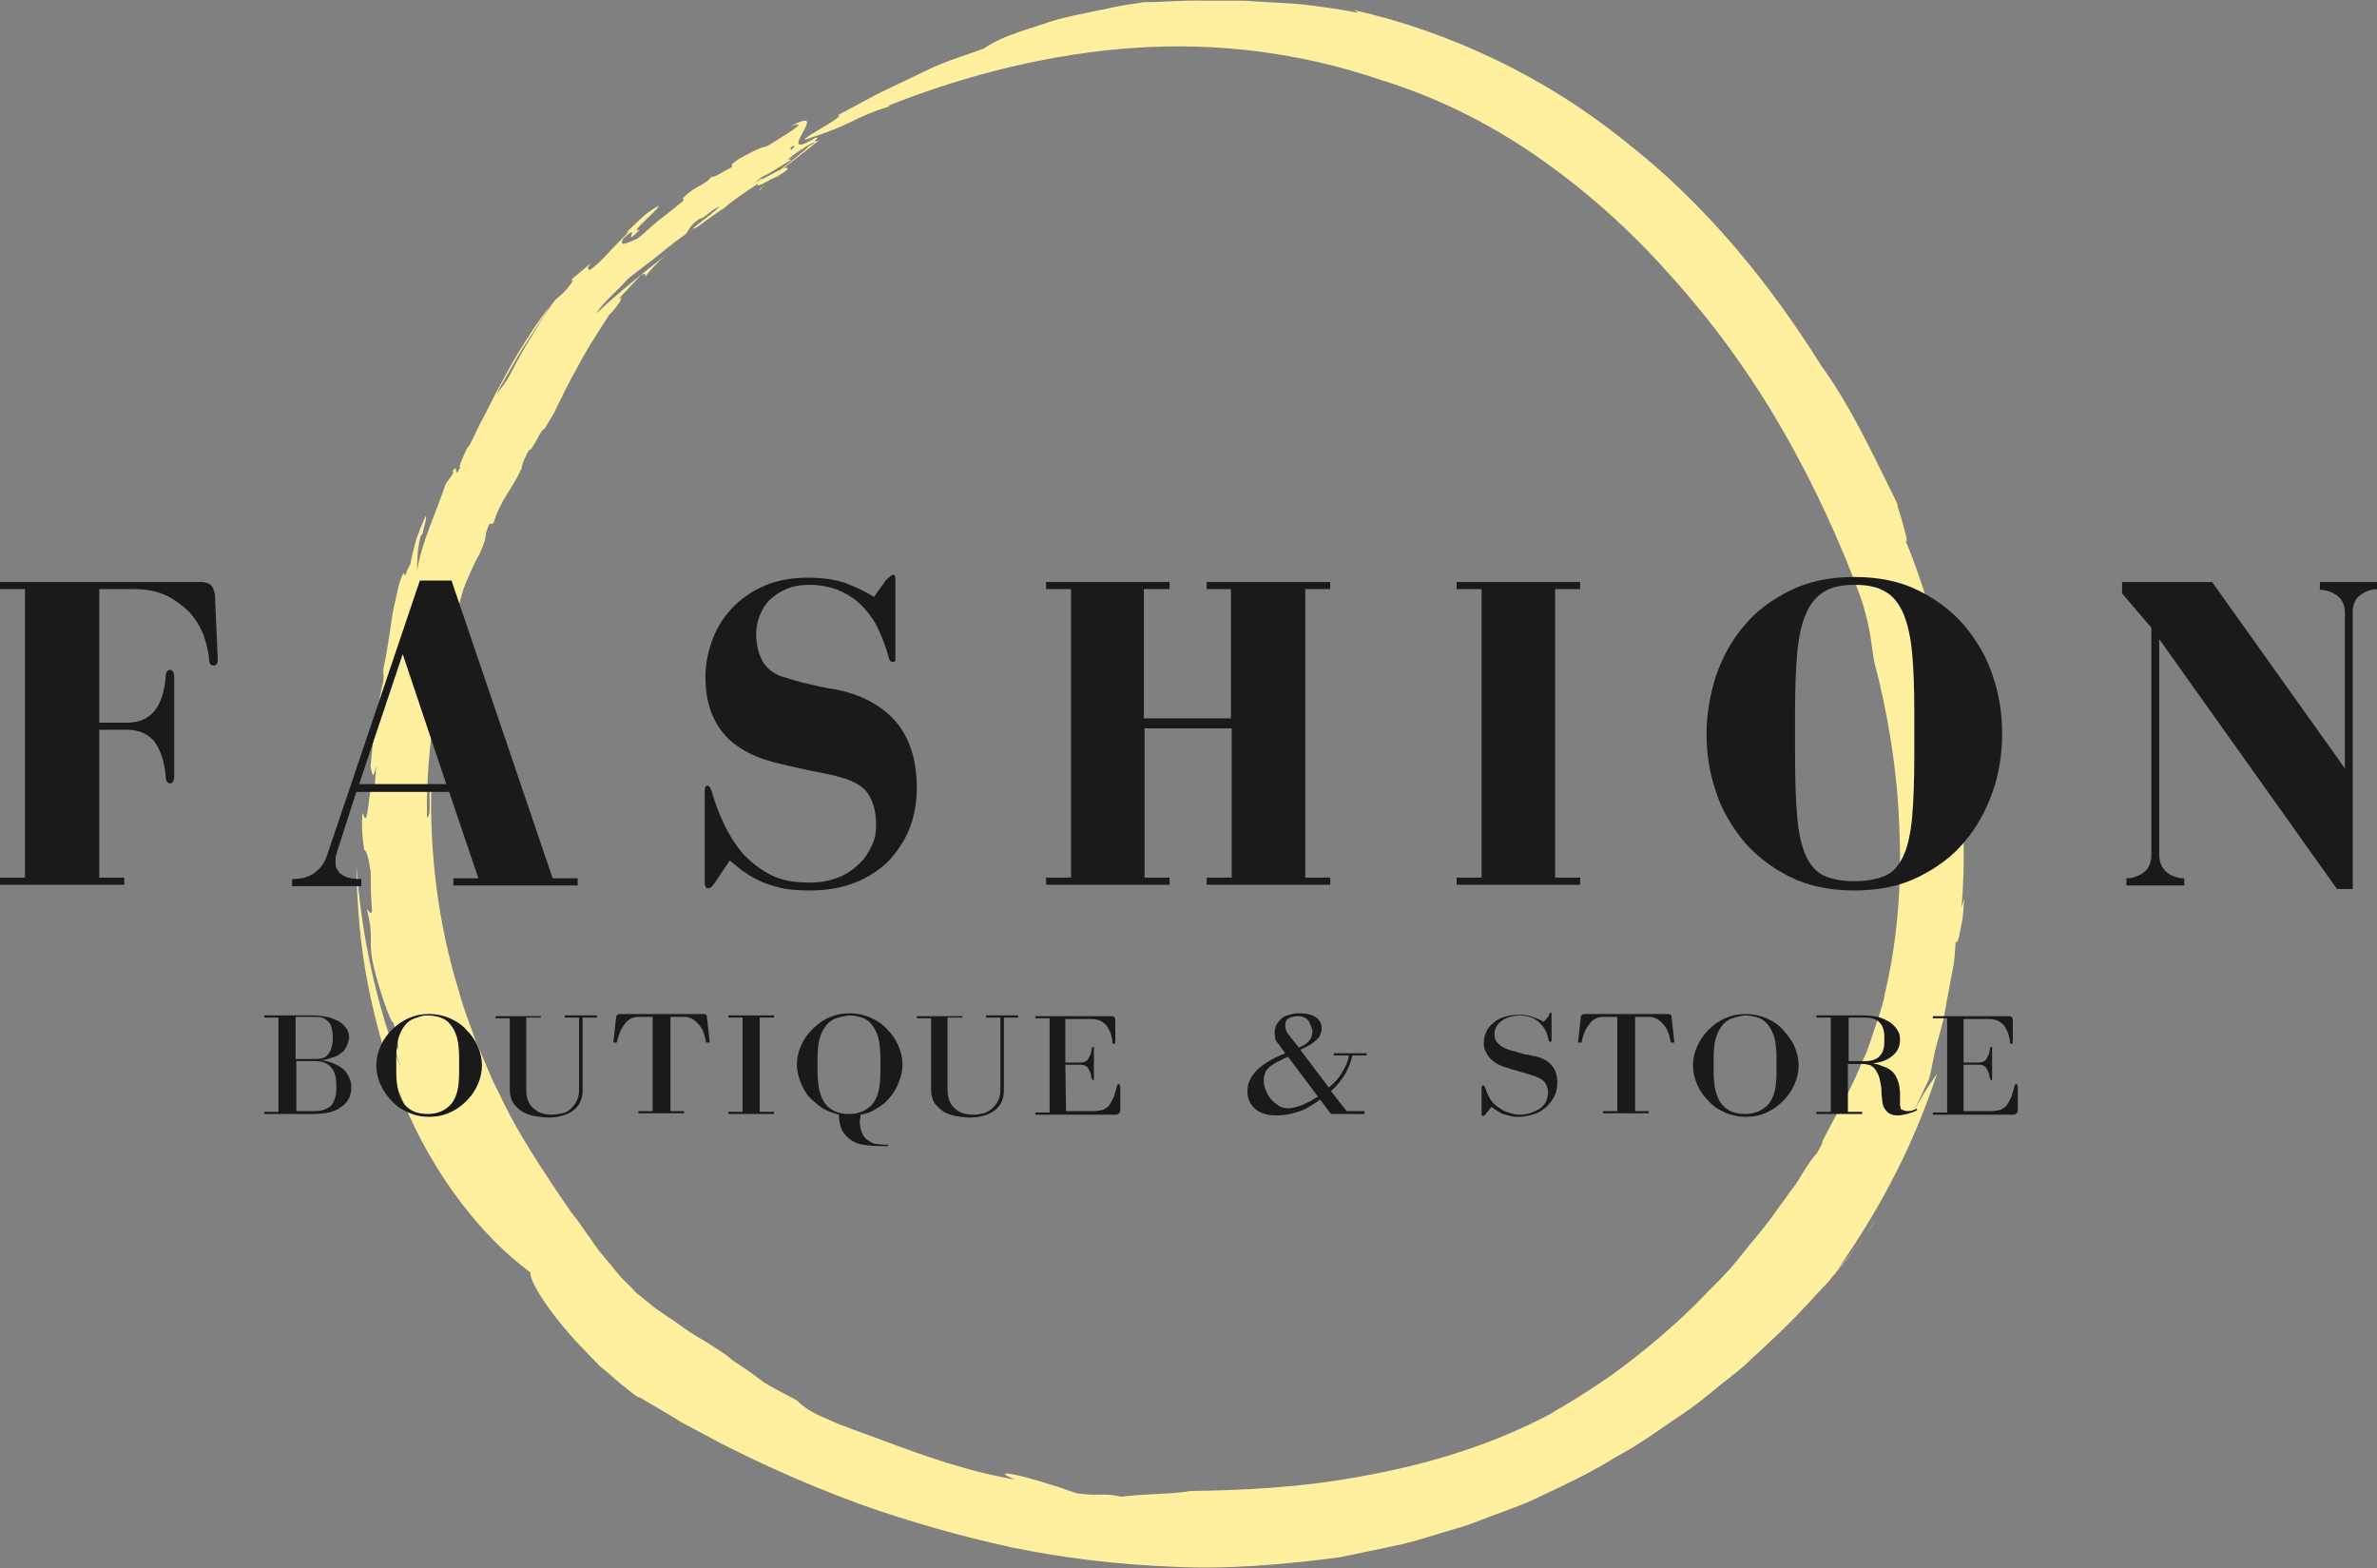 <?xml version="1.0" encoding="utf-8"?>
<!-- Generator: Adobe Illustrator 19.0.0, SVG Export Plug-In . SVG Version: 6.00 Build 0)  -->
<svg version="1.1" id="Layer_1" xmlns="http://www.w3.org/2000/svg" xmlns:xlink="http://www.w3.org/1999/xlink" x="0px" y="0px"
	 viewBox="-131 311.3 332.9 219.6" style="enable-background:new -131 311.3 332.9 219.6;" xml:space="preserve">
<rect x="-131" y="311.3" width="332.9" height="219.6" fill="#808080" stroke="none"/>
<style type="text/css">
	.st0{fill:#FFF0A0;}
	.st1{display:none;}
	.st2{display:inline;}
	.st3{fill:#272525;}
	.st4{fill:#1A1A1A;}
</style>
<g id="XMLID_2840_">
	<g id="XMLID_2905_">
		<g id="XMLID_2906_">
			<path id="XMLID_2907_" class="st0" d="M-75.7,458.2l0.9,2.8c-3.5-8.9-5.6-18.8-6.3-28.6c0.1,5.4,0.5,11,1.6,16.6
				c1.1,5.6,2.6,11.2,4.9,16.4c4.3,10.5,11.1,19.1,17.9,24.1c-0.2,1.3,3,6.1,6.9,10.2c1,1,1.9,2,2.8,2.9c1,0.8,1.9,1.6,2.7,2.3
				c1.6,1.3,2.7,2.2,2.9,2.1c1.9,1.1,3.8,2.2,5.7,3.4c1.9,1,3.9,2.1,5.8,3.1c-2.6-1.5-5.4-2.9-7.9-4.5c2.5,1.7,5.3,3,7.9,4.5
				c6.3,3.2,12.7,6,19.5,8.5c6.8,2.4,13.8,4.4,21.1,6c7.3,1.5,14.8,2.4,22.5,2.7c7.7,0.4,15.5-0.3,23.3-1.3c2.1-0.4,4.7-1,7.7-1.6
				c1.5-0.3,3-0.7,4.6-1.2s3.3-1,5-1.5s3.4-1.3,5.2-1.9c1.8-0.7,3.6-1.3,5.4-2.2c3.6-1.7,7.3-3.4,10.8-5.6c3.6-1.9,6.9-4.4,10.2-6.6
				c1.6-1.1,3.1-2.4,4.6-3.6c1.5-1.2,3-2.3,4.3-3.6c2.7-2.5,5.2-4.8,7.3-7.1c1.1-1.1,2-2.2,3-3.2c0.9-1,1.7-2,2.4-2.9
				c1.6-2.1,3.4-4.1,4.8-6.4c-0.6,0.9-1.1,1.6-1.5,2.2c-0.4,0.5-0.8,1-1.1,1.4c-0.7,0.9-1.4,1.7-2.8,3.4
				c6.4-9.1,10.9-18.2,13.9-27.4c-0.9,1.5-1.3,1.7-3.2,5.2l2.1-4.5c0.3-1.1,0.5-2.6,0.9-4.2s1-3.4,1.3-5.2c0.3-1.8,0.7-3.7,1-5.4
				c0.4-1.7,0.4-3.2,0.5-4.4c0.1,0.5,0.4-0.1,0.6-1.3c0.1-0.6,0.3-1.4,0.4-2.2c0.1-0.8,0.1-1.7,0.2-2.5l-0.4,1.3
				c0.6-6.3,0.3-13.1-0.3-19.7c-0.5-3.3-0.8-6.5-1.5-9.5c-0.3-1.5-0.6-3-0.9-4.5c-0.4-1.4-0.7-2.8-1-4.2c-0.4-1.5-0.5-2.7-0.5-3.4
				c-1.2-3.4-2.2-6.8-3.6-10c0.4,0.3-0.2-1.8-0.7-3.5c-0.5-1.6-0.9-2.7,0.2-0.4c-3.6-7.2-6.9-14.6-11.4-20.8
				c-7.2-11.5-16.2-22.6-27.4-31.3c-11-8.9-24.3-15.3-38-18.4c0.2,0.1,0.4,0.2,0.6,0.4c-2.4-0.5-4.8-0.8-7.1-1.1s-4.7-0.3-7.1-0.5
				c-0.6,0-1.2-0.1-1.8-0.1s-1.2,0-1.9,0c-1.2,0-2.5,0-3.8,0c-2.6-0.1-5.3,0.2-8.3,0.2c-1,0.2-2.1,0.3-3.2,0.5
				c-1.1,0.2-2.2,0.5-3.4,0.7c-2.3,0.5-4.6,0.9-6.7,1.6c-2.1,0.7-4.1,1.3-5.6,1.9c-1.6,0.6-2.8,1.3-3.5,1.8
				c-2.2,0.8-4.1,1.4-5.9,2.1c-1.7,0.7-3.2,1.5-4.7,2.2c-1.5,0.7-3,1.4-4.6,2.2c-1.6,0.9-3.3,1.8-5.4,2.9c1.2-0.3-0.7,0.9-2.4,1.9
				c-1.7,1-3.2,2-1,1.1c5.9-1.9,5.8-2.8,10.8-4.3l-0.2-0.1c11.1-4.4,22.8-7.3,34.5-8.1c11.7-0.8,23.4,0.7,34.5,4.5
				c7.5,2.3,14.9,5.9,21.7,10.6c6.8,4.7,13.1,10.3,18.6,16.5c6,6.6,11.5,14.1,16,22c4.5,7.8,8.1,15.8,10.8,23.1
				c0.6,1.7,1,3.3,1.3,4.8s0.4,3,0.7,4.5c1.8,6.8,3.2,14.8,3.5,23c0.4,8.2-0.3,16.6-2.2,24.2c0.1-0.3,0.1-0.6,0.2-0.7
				c-0.2,1-0.5,2-0.8,2.9s-0.6,1.8-0.9,2.7s-0.6,1.8-0.9,2.6c-0.4,0.8-0.8,1.7-1.1,2.5c-1.4,3.3-3.3,6.4-5.1,10
				c0.2,0.1-0.5,1.1-0.8,1.7c-0.2,0.1-0.7,0.8-1.5,2c-0.4,0.6-0.8,1.3-1.3,2.1c-0.6,0.8-1.2,1.6-1.9,2.6c-0.7,0.9-1.4,2-2.2,3
				c-0.8,1.1-1.7,2.1-2.6,3.2c-0.9,1.1-1.8,2.3-2.8,3.4s-2.1,2.2-3.2,3.3c-4.3,4.5-9.1,8.4-13.1,11.3c-4,2.8-7.1,4.6-7.7,4.9
				c-0.7,0.5-1.5,0.9-2.3,1.3c-7.9,4-16.5,6.5-24.9,8c-8.4,1.6-16.6,2-24.1,2.1c-3.2,0.5-6.9,0.4-9.7,0.8c-2.6-0.6-3.2,0-6.4-0.5
				c-7.8-2.8-12.5-3.5-8.5-1.9c-6.6-1.1-13-3.4-18.6-5.5c-2.6-1-5.2-1.8-7.8-3c-2.2-0.9-3.3-1.7-4.2-2.6c-2.7-1.4-3.6-1.9-4.6-2.5
				c-0.9-0.7-1.8-1.4-4.4-3.1c-0.3-0.3-1.2-1-2.5-1.8c-1.3-0.9-3.1-1.8-4.7-3c-1.6-1.2-3.4-2.2-4.6-3.3c-1.3-1-2.2-1.8-2.5-2.1
				l0.8,0.6c-0.7-0.6-1.3-1.2-1.9-1.8s-1.1-1.3-1.6-1.9c-1-1.2-2-2.3-2.8-3.6c-0.9-1.2-1.7-2.5-2.7-3.7c-0.9-1.3-1.8-2.6-2.8-4.1
				c-2.7-4.1-5.4-8.3-7.5-12.9c-1.2-2.2-2-4.6-3.1-6.9c-0.8-2.4-1.8-4.7-2.4-7.1c-3-9.6-4.1-19.5-3.9-28.6c-0.6-0.2,0.2,4-0.6,4.2
				c-0.1-5.4,0.4-10.8,1.3-16.2c0.9-5.4,2.3-10.6,3.8-15.8c0.7-1.8,1.7-4,2.2-4.8c1.4-3.1,0.5-2,1.4-4.3l0.6-0.1
				c1.1-3.5,2.6-4.7,4-7.8c-0.1-0.3,0.4-1.4,1-2.5c0.5,0.2,1.8-3.3,2.2-2.9v-0.1c0.4-0.6,0.6-1.1,1.1-1.8c0.2-0.3,0.6-1.3,1.3-2.6
				c0.3-0.7,0.7-1.4,1.1-2.2s0.9-1.6,1.3-2.4c1.7-3.2,3.9-6.3,4.2-6.9l0.5-0.5c1.3-1.5,1.6-2.4,0.7-1.6l1.7-1.8l-0.2,0.2l1.7-1.8
				c0.4-0.3,0.9-0.4,0.6,0.2c0.9-1.1,1.9-2.2,3-3.1c-3.1,2.4-6.8,5.4-9.8,8.2c0.9-1.5,3.2-3.4,4.4-4.8c0.8-0.7,2.2-1.7,3.6-2.8
				c1.4-1.1,2.9-2.4,4.4-3.4c0.6-0.5,0.6-1.3,2-2.2c0.9-0.2,1.5-1.2,2.9-1.8c-0.6,0.6-1.2,1.1-1.9,1.6c-0.6,0.5-1.3,1-1.9,1.5
				c0.3,0.1,1.1-0.5,2-1.2c0.9-0.6,1.9-1.4,2.5-1.7c0.4-0.5,3-2.3,4.7-3.4c-0.5,0.9,1.5-0.6,2.7-1c1.1-0.7,1.8-1.2,1.3-1.1
				c0.1-0.8-4.7,2.6-3.4,1.1c0.6-0.1,2.7-1.6,4-2.3c-0.1-0.3-1,0.3-0.3-0.4c1.4-0.7,2.7-1.9,3.7-2.1c-0.2,0.2-0.8,0.5-1.2,0.7
				c0.9-0.5-1.3,1.3-3.5,3c-2,1.9-4,3.7-2.9,2.9c-0.3,0.1,1.8-2,4.1-3.7c2.3-1.8,4.5-3.5,3.9-3.1c-1.2,0.5,0.6-0.9-0.6-0.3l-1.1,1
				c-1.6,0.8-2.5,0.7-2.1,0.2c1.3-0.7-0.3,0.8-2,2.2c-1.6,1.6-3.2,3.1-2.2,2.3l-0.9,0.5c0.8-0.7,3.1-2.5,4.3-2.8
				c-0.1-0.2,1.1-1.1,2.1-1.8l0.4-0.2c1-0.8,2.6-1.6,1.7-1.5c-3.2,1.9-2.5,0.6-1.8-0.7c0.7-1.3,1.5-2.6-1.7-0.9c3-1-0.6,1.1-3.3,2.8
				c-0.4,0-1.7,0.5-3.8,1.7c-1.7,1.1-0.9,0.8-1.1,1.2c-1,0.5-2.8,1.7-2.8,1.3c-1,1.3-2.2,1.3-3.6,2.6c-1.2,1.2,0.2,0.1-0.6,1
				c-1,0.8-2.1,1.7-3.3,2.6c-1.1,0.9-2.1,1.9-2.9,2.5c-0.8,0.3-2.9,1.5-2,0c2.8-2.6-0.5,1.6,2.3-1.2c-1.7,0.6,2.4-2.6,2.7-3.4
				c-0.6,0.3-1.4,0.8-2.2,1.5c-0.8,0.7-1.7,1.6-2.4,2.3l0.4-0.2c-0.6,0.7-1.7,1.7-2.7,2.8c-1,1.1-2,2.1-2.9,2.7
				c0.1-0.5-0.6,0,0.3-1.1l-2.6,2.2c-0.2,0.3-0.3,0.6,0.2,0.1c-0.7,1.1-1.5,2-2.3,2.6c-0.1,0-0.7,0.7-1.4,1.8
				c-0.8,1.1-1.6,2.6-2.5,4c-1.8,2.9-3.2,5.9-3.2,5.7c-1,1.6-1.6,1.8-2.3,3.5c0,0.1,0.5-0.9,1.3-2.4c0.8-1.4,1.9-3.3,3-5.2
				c2.3-3.6,4.5-6.9,3.8-5.9c-0.6,0.6-3.7,5-6.2,9.7c-1.3,2.3-2.4,4.7-3.4,6.5c-0.9,1.9-1.5,3.2-1.8,3.4c-0.6,1.3-1.3,2.8-0.9,2.6
				c-1.1,2.1-0.2-0.9-1.1,0.6c0,0.1,0.2-0.1,0,0.4l-1,1.4c-1.1,3.5-3.5,8.4-4,12.3c0.1-1.1-0.1-2.5,0.5-5l0.3-0.4
				c0-0.4,0.7-2.3,0.4-2.4c-0.5,1.1-0.9,2.1-1.3,3.2c-0.3,1.1-0.6,2.2-0.8,3.4c-0.2,0.4-0.4,0.9-0.6,1.2h0.1
				c-0.4,0.7-0.4,0.6-0.4,0.3c0,0,0-0.1,0-0.2c-0.6,0.6-1,2.9-1.6,5.6c-0.4,2.7-0.8,5.7-1.3,7.8c-0.1,1.3,0.1,0.1,0,1.7
				c-0.5,2.2-0.8,4-1.1,5.9s-0.5,3.8-0.7,6.2c0.3,1.5,0.4,1.6,0.8-0.2c-0.1,1.2-0.2,2.3-0.2,3.5c-0.9-3.2-0.8,6.6-1.7,3.1
				c-0.2,1.1-0.1,3.2,0.2,5.2c0.3,0.2,0.5,0.5,0.9,3c0.1,3.5,0,2.7,0.2,5.6c-0.2,0.7-0.5-0.3-0.7-0.2c1.1,4.4,0,4,1,8.2
				c0.6,2.6,2.3,7.7,2.7,7.6C-74.9,458.3-75.2,458.4-75.7,458.2z"/>
		</g>
	</g>
	<g id="XMLID_2880_" class="st1">
		<g id="XMLID_2901_" class="st2">
			<path id="XMLID_2902_" class="st3" d="M-108,414c0,10.5-7.7,18.8-19.3,18.8c-11.6,0-19.3-8.3-19.3-18.8s7.7-19.3,19.3-19.3
				C-115.7,394.7-108,403.6-108,414z M-120.9,414c0-14.5-0.2-18.8-6.4-18.8c-6.3,0-6.5,4.4-6.5,18.8c0,14.5,0.3,18.3,6.5,18.3
				C-121.1,432.3-120.9,428.5-120.9,414z"/>
		</g>
		<g id="XMLID_2897_" class="st2">
			<path id="XMLID_2898_" class="st3" d="M-50.6,431.9v0.5h-10.6c-3.7,0-4.9-2.4-6.2-12.2c-0.7-5.3-7-5-7-5h-2.5v11.2
				c0,5.2,0.2,5.5,2.4,5.5v0.5h-15.7v-0.5c2.3,0,2.7-0.1,2.7-5.5v-26.1c0-3.3-0.4-4.7-2.7-4.7v-0.4h15c10.5,0,20,1.3,20,10.1
				c0,7.9-7.3,9.6-12.4,9.6c6.1,0,9.1,1.3,11.7,10.8C-54.8,429.6-52,431.8-50.6,431.9z M-67.6,405.3c0-10.1-1.4-9.6-7.5-9.6h-1.6
				v19.1h1.6C-68.3,414.7-67.6,414.8-67.6,405.3z"/>
		</g>
		<g id="XMLID_2894_" class="st2">
			<path id="XMLID_2895_" class="st3" d="M3.4,418.5v0.5c-3.6,0-3.4,0.3-3.4,10.9c-2.6,1.8-7.9,3-13.5,3c-11.4,0-20.3-7.9-20.3-19.1
				c0-11.2,8.9-19.1,20.3-19.1c7.2,0,10.1,0.8,13.4,3l-1,10.4h-0.4c0-12.2-8.5-12.9-11.9-12.9c-6,0-7.3,4.1-7.3,18.6
				s1.4,18.6,7.3,18.6c4.1,0,5.7-2,5.7-7.1c0-5.8-0.8-6.3-3.7-6.3v-0.5H3.4z"/>
		</g>
		<g id="XMLID_2890_" class="st2">
			<path id="XMLID_2891_" class="st3" d="M39.8,395.2h0.3c13.4,30.6,14.3,32.4,14.3,32.4c1.9,4.2,3.7,4.3,4.8,4.4v0.4H40.7V432
				c4.2,0,1.1-6.2,1.1-6.2l-1.7-3.6H29.8c-1.1,2.4-0.1,9.8,6.2,9.8v0.4H20.8V432c1.6-0.1,4.4-0.5,8.5-9.8L39.8,395.2z M34.4,409.7
				l-4.7,11.9h10L34.4,409.7z"/>
		</g>
		<g id="XMLID_2887_" class="st2">
			<path id="XMLID_2888_" class="st3" d="M104.3,432.3l-19.9-28.4v16.5c0,4.2,0.3,11.4,8,11.4v0.5H75.6v-0.5c7.3,0,8.3-7.2,8.3-11.4
				v-17l-2.5-3.5c-3.2-4.2-5.2-4.1-6.6-4.2v-0.4h16.8l17.9,25.9V407c0-4.9-1.7-11.4-7.5-11.4v-0.4h16v0.4c-6.5,0-8,6.5-8,11.4v25.3
				H104.3z"/>
		</g>
		<g id="XMLID_2884_" class="st2">
			<path id="XMLID_2885_" class="st3" d="M153.1,395.2v0.4c-2.2,0-3.4,0.1-3.4,4.7v26.1c0,5,1.2,5.5,3.4,5.5v0.5h-17.4v-0.5
				c2.2,0,3.4-0.5,3.4-5.5v-26.1c0-4.6-1.2-4.7-3.4-4.7v-0.4H153.1z"/>
		</g>
		<g id="XMLID_2881_" class="st2">
			<path id="XMLID_2882_" class="st3" d="M204.9,419.7l0.5,10.7c-1.4,1-6.8,2.5-12.4,2.5c-11.3,0-21.3-7.1-21.3-19.1
				c0-11.9,10-19.1,21.3-19.1c6.8,0,11.1,1.4,12.4,2.4l-0.5,10.7h-0.4c-1.6-10.9-7.6-12.6-11.4-12.6c-5.9,0-8.3,4.1-8.3,18.6
				s2.6,18.6,8.3,18.6c3.6,0,9.6-2.2,11.4-12.7H204.9z"/>
		</g>
	</g>
</g>
<g id="XMLID_3_">
	<path id="XMLID_4_" class="st4" d="M-100.5,403.7c0,0.5-0.2,0.8-0.6,0.8s-0.6-0.3-0.6-0.8c-0.1-1.2-0.4-2.3-0.8-3.5
		c-0.5-1.2-1.1-2.2-2-3.2c-0.9-0.9-2-1.7-3.2-2.3c-1.3-0.6-2.7-0.9-4.4-0.9h-5v18.7h3.9c1.6,0,2.9-0.5,3.8-1.6
		c0.9-1.1,1.4-2.6,1.6-4.7c0-0.8,0.3-1.1,0.6-1.1c0.4,0,0.6,0.4,0.6,1.1v13.7c0,0.8-0.2,1.1-0.6,1.1c-0.4,0-0.6-0.4-0.6-1.1
		c-0.2-2.1-0.8-3.7-1.6-4.8c-0.9-1-2.1-1.6-3.8-1.6h-3.9v20.7h3.5v1H-131v-1h3.5v-40.4h-3.5v-1h28c0.6,0,1.1,0.1,1.5,0.4
		c0.3,0.3,0.5,0.7,0.6,1.4L-100.5,403.7z"/>
	<path id="XMLID_6_" class="st4" d="M-67.8,392.5l14.2,41.8h3.5v1h-17.4v-1h3.5l-4.1-12.1h-13l-2.7,8.4c-0.1,0.3-0.2,0.6-0.2,0.8
		c0,0.2,0,0.4,0,0.7c0,0.2,0,0.5,0.1,0.7c0.1,0.3,0.3,0.5,0.5,0.8c0.3,0.2,0.6,0.4,1.1,0.6c0.5,0.1,1.1,0.2,1.9,0.2v1h-9.7v-1
		c1.4,0,2.5-0.3,3.3-1c0.8-0.6,1.3-1.4,1.6-2.3l13-38.5h4.4V392.5z M-80.7,421.1h12.2l-6.1-18.2L-80.7,421.1z"/>
	<path id="XMLID_9_" class="st4" d="M-5.9,391.8c0.2,0,0.3,0.2,0.3,0.6V403c0,0.3,0,0.5,0,0.7c0,0.2-0.1,0.3-0.4,0.3
		s-0.5-0.3-0.6-0.9c-0.6-2-1.3-3.7-2.1-5c-0.9-1.3-1.8-2.3-2.8-3c-1-0.7-2-1.2-3.1-1.5c-1.1-0.3-2.1-0.4-3.1-0.4
		c-1.2,0-2.3,0.2-3.2,0.6c-0.9,0.4-1.7,0.9-2.3,1.5c-0.6,0.6-1.1,1.4-1.4,2.2s-0.5,1.6-0.5,2.5c0,1.5,0.3,2.8,0.9,3.9
		c0.6,1,1.5,1.8,2.9,2.2c1,0.3,2.2,0.7,3.6,1c1.4,0.3,2.5,0.6,3.5,0.7c3.8,0.7,6.7,2.3,8.7,4.6c2,2.4,2.9,5.5,2.9,9.3
		c0,1.8-0.3,3.6-0.9,5.3c-0.6,1.7-1.6,3.2-2.8,4.6c-1.2,1.3-2.8,2.4-4.7,3.2c-1.9,0.8-4.1,1.2-6.6,1.2c-1.6,0-3-0.1-4.2-0.4
		c-1.2-0.3-2.2-0.6-3.1-1.1c-0.9-0.4-1.6-0.9-2.3-1.4c-0.6-0.5-1.1-0.9-1.6-1.3l-2,3c-0.4,0.6-0.7,0.9-1,0.9c-0.2,0-0.4-0.1-0.4-0.3
		c-0.1-0.2-0.1-0.4-0.1-0.7v-12.4c0-0.4,0-0.7,0.1-0.8s0.2-0.2,0.3-0.2c0.2,0,0.4,0.3,0.6,0.9c0.4,1.5,1,3,1.7,4.5s1.6,2.9,2.6,4.1
		c1.1,1.2,2.4,2.2,3.9,3c1.5,0.8,3.4,1.1,5.5,1.1c1.6,0,3-0.3,4.2-0.8s2.1-1.2,2.9-2c0.8-0.8,1.3-1.7,1.7-2.6
		c0.4-0.9,0.5-1.8,0.5-2.7c0-1.8-0.4-3.2-1.1-4.3s-2.1-1.9-4.1-2.4c-0.4-0.1-0.9-0.3-1.7-0.4c-0.7-0.2-1.5-0.3-2.4-0.5
		c-0.9-0.2-1.8-0.4-2.7-0.6c-0.9-0.2-1.7-0.4-2.5-0.6c-3.3-0.9-5.7-2.4-7.2-4.4s-2.2-4.5-2.2-7.5c0-1.7,0.3-3.3,0.9-5
		c0.6-1.7,1.5-3.2,2.7-4.5c1.2-1.3,2.7-2.4,4.5-3.2c1.8-0.8,3.9-1.2,6.2-1.2c2.3,0,4.2,0.3,5.7,0.9s2.7,1.2,3.6,1.8l1.7-2.4
		C-6.3,392-6.1,391.8-5.9,391.8z"/>
	<path id="XMLID_11_" class="st4" d="M32.7,393.8h-3.5v18.1h12.2v-18.1H38v-1h17.3v1h-3.5v40.4h3.5v1H38v-1h3.5v-20.9H29.3v20.9h3.5
		v1H15.5v-1H19v-40.4h-3.5v-1h17.3v1H32.7z"/>
	<path id="XMLID_13_" class="st4" d="M86.8,393.8v40.4h3.5v1H73v-1h3.5v-40.4H73v-1h17.3v1H86.8z"/>
	<path id="XMLID_15_" class="st4" d="M109.3,406c0.9-2.6,2.2-5,3.9-7c1.7-2.1,3.9-3.7,6.5-5c2.6-1.3,5.6-1.9,9-1.9
		c3.4,0,6.4,0.6,9,1.9c2.6,1.3,4.7,2.9,6.5,5c1.7,2.1,3.1,4.4,3.9,7c0.9,2.6,1.3,5.3,1.3,8c0,2.8-0.4,5.5-1.3,8.1s-2.2,5-3.9,7
		c-1.7,2.1-3.9,3.7-6.5,5c-2.6,1.3-5.6,1.9-9,1.9s-6.4-0.6-9-1.9c-2.6-1.3-4.7-2.9-6.5-5c-1.7-2.1-3.1-4.4-3.9-7
		c-0.9-2.6-1.3-5.3-1.3-8.1C108,411.3,108.5,408.6,109.3,406z M124.4,394.2c-1.1,0.7-1.9,1.7-2.5,3.1c-0.6,1.4-1,3.2-1.2,5.5
		c-0.2,2.2-0.3,4.9-0.3,8v6.3c0,3.5,0.1,6.4,0.3,8.6c0.2,2.3,0.6,4.1,1.2,5.4c0.6,1.3,1.4,2.3,2.5,2.8s2.5,0.8,4.3,0.8
		s3.3-0.3,4.4-0.8s1.9-1.5,2.5-2.8c0.6-1.3,1-3.2,1.2-5.4c0.2-2.3,0.3-5.2,0.3-8.6v-6.3c0-3.1-0.1-5.8-0.3-8c-0.2-2.2-0.6-4-1.2-5.5
		c-0.6-1.4-1.4-2.5-2.5-3.1c-1.1-0.7-2.5-1-4.4-1C126.9,393.2,125.5,393.5,124.4,394.2z"/>
	<path id="XMLID_18_" class="st4" d="M193.9,392.8h8.1v1c-0.9,0-1.7,0.3-2.4,0.8c-0.7,0.5-1.1,1.3-1.1,2.4v38.8h-2.2l-24.9-35V431
		c0,1.1,0.4,1.9,1.1,2.5c0.7,0.5,1.5,0.8,2.4,0.8v1h-8.1v-1c0.9,0,1.7-0.3,2.4-0.8c0.7-0.5,1.1-1.4,1.1-2.5v-31.8l-4.1-4.8v-1.6
		h12.6l18.6,26.1v-21.8c0-1.1-0.4-1.9-1.1-2.4s-1.5-0.8-2.4-0.8V392.8z"/>
</g>
<g id="XMLID_20_">
	<path id="XMLID_21_" class="st4" d="M-82.5,457.9c-0.2,0.4-0.4,0.7-0.8,0.9c-0.3,0.3-0.7,0.5-1.2,0.6c-0.5,0.2-0.9,0.3-1.5,0.4
		c0.4,0,0.9,0.1,1.4,0.3c0.5,0.2,1,0.4,1.4,0.7c0.4,0.3,0.8,0.7,1,1.2c0.3,0.5,0.4,1,0.4,1.6c0,1.2-0.5,2.1-1.4,2.7
		c-0.9,0.7-2.2,1-3.8,1h-7V467h2v-13.2h-2v-0.3h7c0.6,0,1.2,0.1,1.8,0.2c0.6,0.1,1.1,0.4,1.6,0.6c0.5,0.3,0.8,0.6,1.1,1
		c0.3,0.4,0.4,0.9,0.4,1.4C-82.2,457.1-82.3,457.5-82.5,457.9z M-87,459.6c0.4,0,0.7,0,1.1-0.1c0.3-0.1,0.6-0.2,0.8-0.5
		c0.2-0.3,0.4-0.5,0.5-0.9c0.1-0.4,0.2-0.8,0.2-1.4v-0.3c0-0.5-0.1-0.9-0.2-1.3c-0.1-0.4-0.3-0.6-0.5-0.8c-0.2-0.2-0.5-0.4-0.8-0.5
		s-0.7-0.1-1.1-0.1h-2.6v5.9H-87L-87,459.6z M-87,466.9c1.1,0,1.9-0.3,2.4-0.8c0.4-0.5,0.7-1.3,0.7-2.3v-0.5c0-1.1-0.2-1.9-0.7-2.5
		s-1.2-0.9-2.3-0.9h-2.6v7H-87z"/>
	<path id="XMLID_25_" class="st4" d="M-73.8,467.1c-0.9-0.4-1.7-0.9-2.3-1.6c-0.7-0.7-1.2-1.4-1.6-2.3c-0.4-0.9-0.6-1.8-0.6-2.7
		s0.2-1.8,0.6-2.7c0.4-0.9,0.9-1.6,1.6-2.3c0.7-0.7,1.4-1.2,2.3-1.6c0.9-0.4,1.8-0.6,2.9-0.6c1,0,2,0.2,2.9,0.6
		c0.9,0.4,1.7,0.9,2.3,1.6c0.7,0.7,1.2,1.4,1.6,2.3c0.4,0.9,0.6,1.8,0.6,2.7s-0.2,1.8-0.6,2.7s-0.9,1.6-1.6,2.3
		c-0.7,0.7-1.4,1.2-2.3,1.6c-0.9,0.4-1.8,0.6-2.9,0.6C-72,467.7-72.9,467.5-73.8,467.1z M-72.9,453.9c-0.6,0.2-1,0.5-1.4,1
		s-0.7,1.1-0.9,1.8c-0.2,0.7-0.3,1.6-0.3,2.7v2.1c0,2,0.4,3.5,1.1,4.4c0.8,1,1.9,1.4,3.3,1.4c1.4,0,2.5-0.5,3.3-1.4
		c0.8-1,1.1-2.4,1.1-4.4v-2.1c0-1.1-0.1-2-0.3-2.8c-0.2-0.7-0.5-1.3-0.9-1.8c-0.4-0.5-0.8-0.8-1.4-1c-0.6-0.2-1.2-0.3-1.9-0.3
		C-71.9,453.5-72.3,453.7-72.9,453.9z"/>
	<path id="XMLID_28_" class="st4" d="M-55.3,453.8h-2v10.1c0,1.1,0.3,2,1,2.6c0.6,0.6,1.5,0.9,2.6,0.9c0.5,0,1-0.1,1.5-0.2
		c0.5-0.1,0.9-0.4,1.2-0.7c0.3-0.3,0.6-0.7,0.8-1.1c0.2-0.4,0.3-0.9,0.3-1.5v-10.1h-2v-0.3h4.5v0.3h-2v10.1c0,1.3-0.4,2.2-1.3,2.9
		c-0.8,0.6-2,1-3.5,1c-0.6,0-1.2-0.1-1.9-0.2c-0.6-0.1-1.2-0.3-1.7-0.6c-0.5-0.3-0.9-0.7-1.3-1.2c-0.3-0.5-0.5-1.1-0.5-1.8v-10.1h-2
		v-0.3h6.4L-55.3,453.8L-55.3,453.8z"/>
	<path id="XMLID_30_" class="st4" d="M-35.2,466.9v0.3h-6.4v-0.3h2v-13.2h-2c-0.7,0-1.4,0.3-1.9,1c-0.5,0.6-0.9,1.5-1.1,2.6h-0.5
		l0.4-3.6c0-0.2,0.2-0.4,0.5-0.4h11.7c0.3,0,0.5,0.1,0.5,0.4l0.4,3.6h-0.5c-0.2-1.1-0.5-2-1.1-2.6c-0.5-0.6-1.2-1-1.9-1h-2v13.2
		H-35.2z"/>
	<path id="XMLID_32_" class="st4" d="M-24.6,453.8V467h2v0.3H-29V467h2v-13.2h-2v-0.3h6.4v0.3H-24.6z"/>
	<path id="XMLID_34_" class="st4" d="M-10.6,468c0,0.8,0.1,1.4,0.3,1.9c0.2,0.5,0.5,0.9,0.9,1.1c0.4,0.3,0.8,0.5,1.2,0.5
		c0.5,0.1,0.9,0.1,1.4,0.1c0.1,0,0.2,0,0.2,0.1s-0.1,0.1-0.2,0.1c-0.9,0-1.8,0-2.6-0.1c-0.8-0.1-1.5-0.2-2-0.5
		c-0.6-0.3-1-0.7-1.4-1.2s-0.6-1.2-0.7-2.1v-0.5c-0.8-0.2-1.6-0.5-2.3-0.9c-0.7-0.5-1.3-1-1.9-1.6c-0.5-0.6-0.9-1.3-1.2-2.1
		c-0.3-0.8-0.5-1.6-0.5-2.4c0-0.9,0.2-1.8,0.6-2.7s0.9-1.6,1.6-2.3c0.7-0.7,1.4-1.2,2.3-1.6s1.8-0.6,2.9-0.6c1,0,2,0.2,2.9,0.6
		c0.9,0.4,1.7,0.9,2.3,1.6c0.7,0.7,1.2,1.4,1.6,2.3s0.6,1.8,0.6,2.7c0,0.8-0.2,1.6-0.5,2.4s-0.7,1.5-1.2,2.1s-1.1,1.2-1.9,1.6
		c-0.7,0.5-1.5,0.8-2.3,0.9v0.6H-10.6z M-13.9,453.9c-0.6,0.2-1,0.5-1.4,1s-0.7,1.1-0.9,1.8c-0.2,0.7-0.3,1.6-0.3,2.7v2.1
		c0,2,0.4,3.5,1.1,4.4c0.8,1,1.9,1.4,3.3,1.4s2.5-0.5,3.3-1.4c0.8-1,1.1-2.4,1.1-4.4v-2.1c0-1.1-0.1-2-0.3-2.8
		c-0.2-0.7-0.5-1.3-0.9-1.8s-0.8-0.8-1.4-1c-0.6-0.2-1.2-0.3-1.9-0.3C-12.7,453.6-13.4,453.7-13.9,453.9z"/>
	<path id="XMLID_37_" class="st4" d="M3.7,453.8h-2v10.1c0,1.1,0.3,2,1,2.6c0.6,0.6,1.5,0.9,2.6,0.9c0.5,0,1-0.1,1.5-0.2
		c0.5-0.2,0.9-0.4,1.2-0.7c0.3-0.3,0.6-0.7,0.8-1.1s0.3-0.9,0.3-1.5v-10.1h-2v-0.3h4.5v0.3h-2v10.1c0,1.3-0.4,2.2-1.3,2.9
		c-0.8,0.6-2,1-3.5,1c-0.6,0-1.2-0.1-1.9-0.2c-0.6-0.1-1.2-0.3-1.7-0.6c-0.5-0.3-0.9-0.7-1.3-1.2c-0.3-0.5-0.5-1.1-0.5-1.8v-10.1h-2
		v-0.3h6.4v0.2H3.7z"/>
	<path id="XMLID_39_" class="st4" d="M18.3,466.9h3.8c0.6,0,1-0.1,1.4-0.2c0.4-0.2,0.7-0.4,0.9-0.7c0.2-0.3,0.4-0.7,0.6-1.1
		c0.1-0.4,0.3-0.9,0.4-1.4c0.1-0.3,0.1-0.4,0.3-0.4c0.1,0,0.2,0.2,0.2,0.5v3.1c0,0.4-0.2,0.7-0.7,0.7H14v-0.3h2v-13.2h-2v-0.3h10.6
		c0.4,0,0.6,0.2,0.6,0.5v3.1c0,0.2-0.1,0.3-0.2,0.3c-0.1,0-0.2-0.1-0.2-0.3c0-0.3-0.1-0.6-0.2-1c-0.1-0.4-0.3-0.7-0.5-1.1
		c-0.2-0.3-0.5-0.6-0.9-0.8c-0.4-0.2-0.8-0.3-1.4-0.3h-3.6v6.1h1.9c0.3,0,0.6,0,0.8-0.1s0.4-0.2,0.5-0.4c0.1-0.2,0.2-0.4,0.3-0.6
		s0.1-0.5,0.2-0.8c0-0.2,0.1-0.3,0.2-0.3c0.1,0,0.1,0.1,0.1,0.2v4.2c0,0.2,0,0.3-0.1,0.3s-0.1-0.1-0.2-0.3c-0.1-0.3-0.1-0.6-0.2-0.8
		c-0.1-0.2-0.2-0.4-0.3-0.6c-0.1-0.2-0.3-0.3-0.5-0.4s-0.5-0.1-0.8-0.1h-1.9L18.3,466.9L18.3,466.9z"/>
	<path id="XMLID_41_" class="st4" d="M60.1,467.3h-4.7l-1.5-2c-0.1,0-0.3,0.2-0.6,0.4c-0.3,0.2-0.8,0.5-1.3,0.8
		c-0.5,0.3-1.2,0.5-1.9,0.7c-0.7,0.2-1.5,0.3-2.4,0.3c-1.2,0-2.2-0.3-2.9-0.9s-1.1-1.4-1.1-2.5c0-1,0.4-2,1.3-2.9
		c0.9-0.9,2.2-1.7,4-2.4l-1.1-1.5c-0.2-0.2-0.3-0.4-0.3-0.6s-0.1-0.5-0.1-0.7c0-0.4,0.1-0.7,0.2-1.1c0.2-0.3,0.4-0.6,0.7-0.9
		c0.3-0.3,0.7-0.5,1.2-0.6c0.5-0.2,1-0.2,1.5-0.2c0.9,0,1.6,0.2,2.1,0.5c0.6,0.4,0.9,0.9,0.9,1.6c0,0.3-0.1,0.6-0.2,0.9
		c-0.1,0.3-0.3,0.5-0.5,0.7c-0.2,0.2-0.6,0.5-0.9,0.7c-0.4,0.2-0.9,0.5-1.4,0.7l4,5.3c0.8-0.7,1.5-1.4,1.9-2.2
		c0.5-0.8,0.8-1.5,0.9-2.3h-2.1v-0.3h4.6v0.3h-2c-0.2,0.9-0.5,1.7-1,2.6c-0.5,0.8-1.1,1.6-2,2.4l2.2,2.8h2.5L60.1,467.3L60.1,467.3z
		 M46.2,463.8c0.2,0.5,0.4,0.9,0.7,1.3s0.7,0.7,1.1,1c0.4,0.3,0.9,0.4,1.5,0.4c0.3,0,0.7-0.1,1.1-0.2c0.4-0.1,0.7-0.2,1.1-0.4
		c0.3-0.2,0.7-0.3,1-0.5c0.3-0.2,0.6-0.4,0.9-0.5l-4.2-5.6c-0.6,0.2-1,0.5-1.5,0.7c-0.4,0.2-0.8,0.5-1.1,0.7
		c-0.3,0.3-0.5,0.5-0.6,0.8c-0.1,0.3-0.2,0.6-0.2,1C46,462.9,46,463.3,46.2,463.8z M52.6,455c-0.1-0.2-0.2-0.5-0.3-0.7
		c-0.2-0.2-0.3-0.4-0.6-0.5c-0.2-0.1-0.6-0.2-0.9-0.2c-0.5,0-0.9,0.1-1.3,0.3c-0.4,0.2-0.5,0.6-0.5,1c0,0.2,0,0.4,0.1,0.6
		c0,0.2,0.2,0.4,0.3,0.6l1.5,1.9c0.3-0.1,0.6-0.3,0.8-0.4c0.2-0.1,0.4-0.3,0.6-0.5c0.2-0.2,0.3-0.4,0.4-0.7c0.1-0.3,0.1-0.6,0.1-0.9
		C52.7,455.4,52.7,455.2,52.6,455z"/>
	<path id="XMLID_45_" class="st4" d="M86.2,453.1c0.1,0,0.1,0.1,0.1,0.2v3.7c0,0.1-0.1,0.2-0.2,0.2c-0.1,0-0.2-0.1-0.2-0.2
		c-0.1-0.4-0.2-0.9-0.4-1.3s-0.5-0.8-0.8-1.1c-0.3-0.3-0.7-0.6-1.2-0.8c-0.5-0.2-1.1-0.3-1.7-0.3c-0.4,0-0.9,0.1-1.3,0.2
		c-0.4,0.1-0.8,0.3-1.1,0.5c-0.3,0.2-0.6,0.5-0.8,0.8c-0.2,0.3-0.3,0.7-0.3,1.1c0,0.5,0.1,0.9,0.4,1.2c0.3,0.3,0.6,0.6,1.1,0.8
		c0.4,0.2,0.8,0.3,1.2,0.4s0.7,0.2,1,0.3s0.7,0.2,1,0.2c0.3,0.1,0.7,0.2,1,0.2c1.1,0.3,1.9,0.7,2.4,1.4c0.5,0.6,0.7,1.4,0.7,2.3
		c0,0.7-0.1,1.3-0.4,1.9c-0.3,0.6-0.7,1.1-1.1,1.5c-0.5,0.4-1,0.8-1.7,1c-0.6,0.2-1.4,0.4-2.1,0.4c-0.4,0-0.8,0-1.2-0.1
		s-0.8-0.2-1.1-0.3s-0.6-0.3-0.9-0.5c-0.3-0.2-0.5-0.3-0.7-0.5l-0.9,1.1c-0.1,0.1-0.2,0.2-0.3,0.2s-0.2-0.1-0.2-0.3v-3.7
		c0-0.2,0.1-0.3,0.2-0.3c0.1,0,0.2,0.1,0.3,0.3c0.2,0.6,0.4,1.1,0.7,1.6s0.7,0.9,1.2,1.2c0.4,0.3,0.9,0.6,1.4,0.7
		c0.5,0.2,1.1,0.3,1.6,0.3s1-0.1,1.4-0.2c0.5-0.2,0.9-0.4,1.3-0.6c0.4-0.3,0.7-0.6,0.9-1s0.3-0.9,0.3-1.3c0-0.4-0.1-0.8-0.3-1.2
		s-0.6-0.7-1.1-0.9c-0.4-0.2-0.8-0.3-1.1-0.4c-0.3-0.1-0.6-0.2-1-0.3c-0.3-0.1-0.7-0.2-1-0.3c-0.4-0.1-0.8-0.2-1.3-0.4
		c-1.1-0.3-1.9-0.8-2.4-1.4c-0.5-0.6-0.8-1.3-0.8-2c0-0.5,0.1-1,0.3-1.5s0.5-0.9,1-1.3c0.4-0.4,0.9-0.7,1.6-0.9
		c0.6-0.2,1.3-0.3,2.1-0.3c0.4,0,0.7,0,1,0.1c0.3,0,0.6,0.1,0.8,0.2c0.3,0.1,0.5,0.2,0.8,0.3s0.5,0.2,0.8,0.4l0.7-0.8
		C86,453.2,86.1,453.1,86.2,453.1z"/>
	<path id="XMLID_47_" class="st4" d="M99.9,466.9v0.3h-6.4v-0.3h2v-13.2h-2c-0.7,0-1.4,0.3-1.9,1c-0.5,0.6-0.9,1.5-1.1,2.6H90
		l0.4-3.6c0-0.2,0.2-0.4,0.5-0.4h11.7c0.3,0,0.5,0.1,0.5,0.4l0.4,3.6H103c-0.2-1.1-0.5-2-1.1-2.6c-0.5-0.6-1.2-1-1.9-1h-2v13.2H99.9
		z"/>
	<path id="XMLID_49_" class="st4" d="M110.6,467.1c-0.9-0.4-1.7-0.9-2.3-1.6c-0.7-0.7-1.2-1.4-1.6-2.3c-0.4-0.9-0.6-1.8-0.6-2.7
		s0.2-1.8,0.6-2.7c0.4-0.9,0.9-1.6,1.6-2.3c0.7-0.7,1.4-1.2,2.3-1.6c0.9-0.4,1.8-0.6,2.9-0.6c1,0,2,0.2,2.9,0.6s1.7,0.9,2.3,1.6
		s1.2,1.4,1.6,2.3c0.4,0.9,0.6,1.8,0.6,2.7s-0.2,1.8-0.6,2.7c-0.4,0.9-0.9,1.6-1.6,2.3c-0.7,0.7-1.4,1.2-2.3,1.6
		c-0.9,0.4-1.8,0.6-2.9,0.6C112.5,467.7,111.5,467.5,110.6,467.1z M111.6,453.9c-0.6,0.2-1,0.5-1.4,1s-0.7,1.1-0.9,1.8
		c-0.2,0.7-0.3,1.6-0.3,2.7v2.1c0,2,0.4,3.5,1.1,4.4c0.8,1,1.9,1.4,3.3,1.4s2.5-0.5,3.3-1.4c0.8-1,1.1-2.4,1.1-4.4v-2.1
		c0-1.1-0.1-2-0.3-2.8c-0.2-0.7-0.5-1.3-0.9-1.8s-0.8-0.8-1.4-1c-0.6-0.2-1.2-0.3-1.9-0.3C112.8,453.6,112.1,453.7,111.6,453.9z"/>
	<path id="XMLID_52_" class="st4" d="M136.2,466.9c0.4,0,0.8-0.1,1.1-0.3c0.1,0,0.1,0,0.1,0s0.1,0,0.1,0.1c0,0,0,0.1-0.1,0.1
		c-0.1,0.1-0.2,0.1-0.4,0.2c-0.2,0.1-0.4,0.1-0.6,0.2c-0.2,0.1-0.5,0.1-0.7,0.2c-0.3,0-0.5,0.1-0.8,0.1s-0.6,0-0.9-0.1
		s-0.5-0.2-0.7-0.4c-0.2-0.2-0.4-0.5-0.5-0.7c-0.1-0.3-0.2-0.6-0.2-0.9s-0.1-0.7-0.1-1.1c0-0.4,0-0.7-0.1-1.1
		c-0.1-0.6-0.2-1.1-0.4-1.5c-0.2-0.4-0.4-0.7-0.6-0.9c-0.2-0.2-0.5-0.4-0.8-0.4c-0.3-0.1-0.6-0.1-0.8-0.1h-2v6.7h2v0.3h-6.4V467h2
		v-13.2h-2v-0.3h6.7c0.7,0,1.3,0.1,1.9,0.2c0.6,0.2,1.1,0.4,1.6,0.7c0.4,0.3,0.8,0.6,1.1,1.1c0.3,0.4,0.4,0.9,0.4,1.4
		c0,0.9-0.3,1.6-1,2.2c-0.7,0.6-1.6,1-2.8,1.1c0.5,0.1,0.9,0.2,1.3,0.4c0.4,0.1,0.8,0.3,1.1,0.5c0.3,0.2,0.6,0.5,0.8,0.9
		c0.2,0.4,0.4,0.8,0.5,1.4c0,0.3,0.1,0.6,0.1,0.9c0,0.3,0,0.6,0,0.9c0,0.3,0,0.6,0,0.8c0,0.2,0.1,0.4,0.1,0.6
		C135.4,466.7,135.7,466.9,136.2,466.9z M130.2,459.9c1.8,0,2.7-0.9,2.7-2.7v-0.7c0-1.8-0.9-2.7-2.7-2.7h-2.3v6.1H130.2L130.2,459.9
		z"/>
	<path id="XMLID_55_" class="st4" d="M144,466.9h3.8c0.6,0,1-0.1,1.4-0.2c0.4-0.2,0.7-0.4,0.9-0.7c0.2-0.3,0.4-0.7,0.6-1.1
		c0.1-0.4,0.3-0.9,0.4-1.4c0.1-0.3,0.1-0.4,0.3-0.4c0.1,0,0.2,0.2,0.2,0.5v3.1c0,0.4-0.2,0.7-0.7,0.7h-11.2v-0.3h2v-13.2h-2v-0.3
		h10.6c0.4,0,0.6,0.2,0.6,0.5v3.1c0,0.2-0.1,0.3-0.2,0.3s-0.2-0.1-0.2-0.3c0-0.3-0.1-0.6-0.2-1s-0.3-0.7-0.5-1.1
		c-0.2-0.3-0.5-0.6-0.9-0.8c-0.4-0.2-0.8-0.3-1.4-0.3H144v6.1h1.9c0.3,0,0.6,0,0.8-0.1c0.2-0.1,0.4-0.2,0.5-0.4
		c0.1-0.2,0.2-0.4,0.3-0.6c0.1-0.2,0.1-0.5,0.2-0.8c0-0.2,0.1-0.3,0.2-0.3s0.1,0.1,0.1,0.2v4.2c0,0.2,0,0.3-0.1,0.3
		s-0.1-0.1-0.2-0.3c-0.1-0.3-0.1-0.6-0.2-0.8c-0.1-0.2-0.2-0.4-0.3-0.6c-0.1-0.2-0.3-0.3-0.5-0.4s-0.5-0.1-0.8-0.1H144V466.9z"/>
</g>
</svg>
